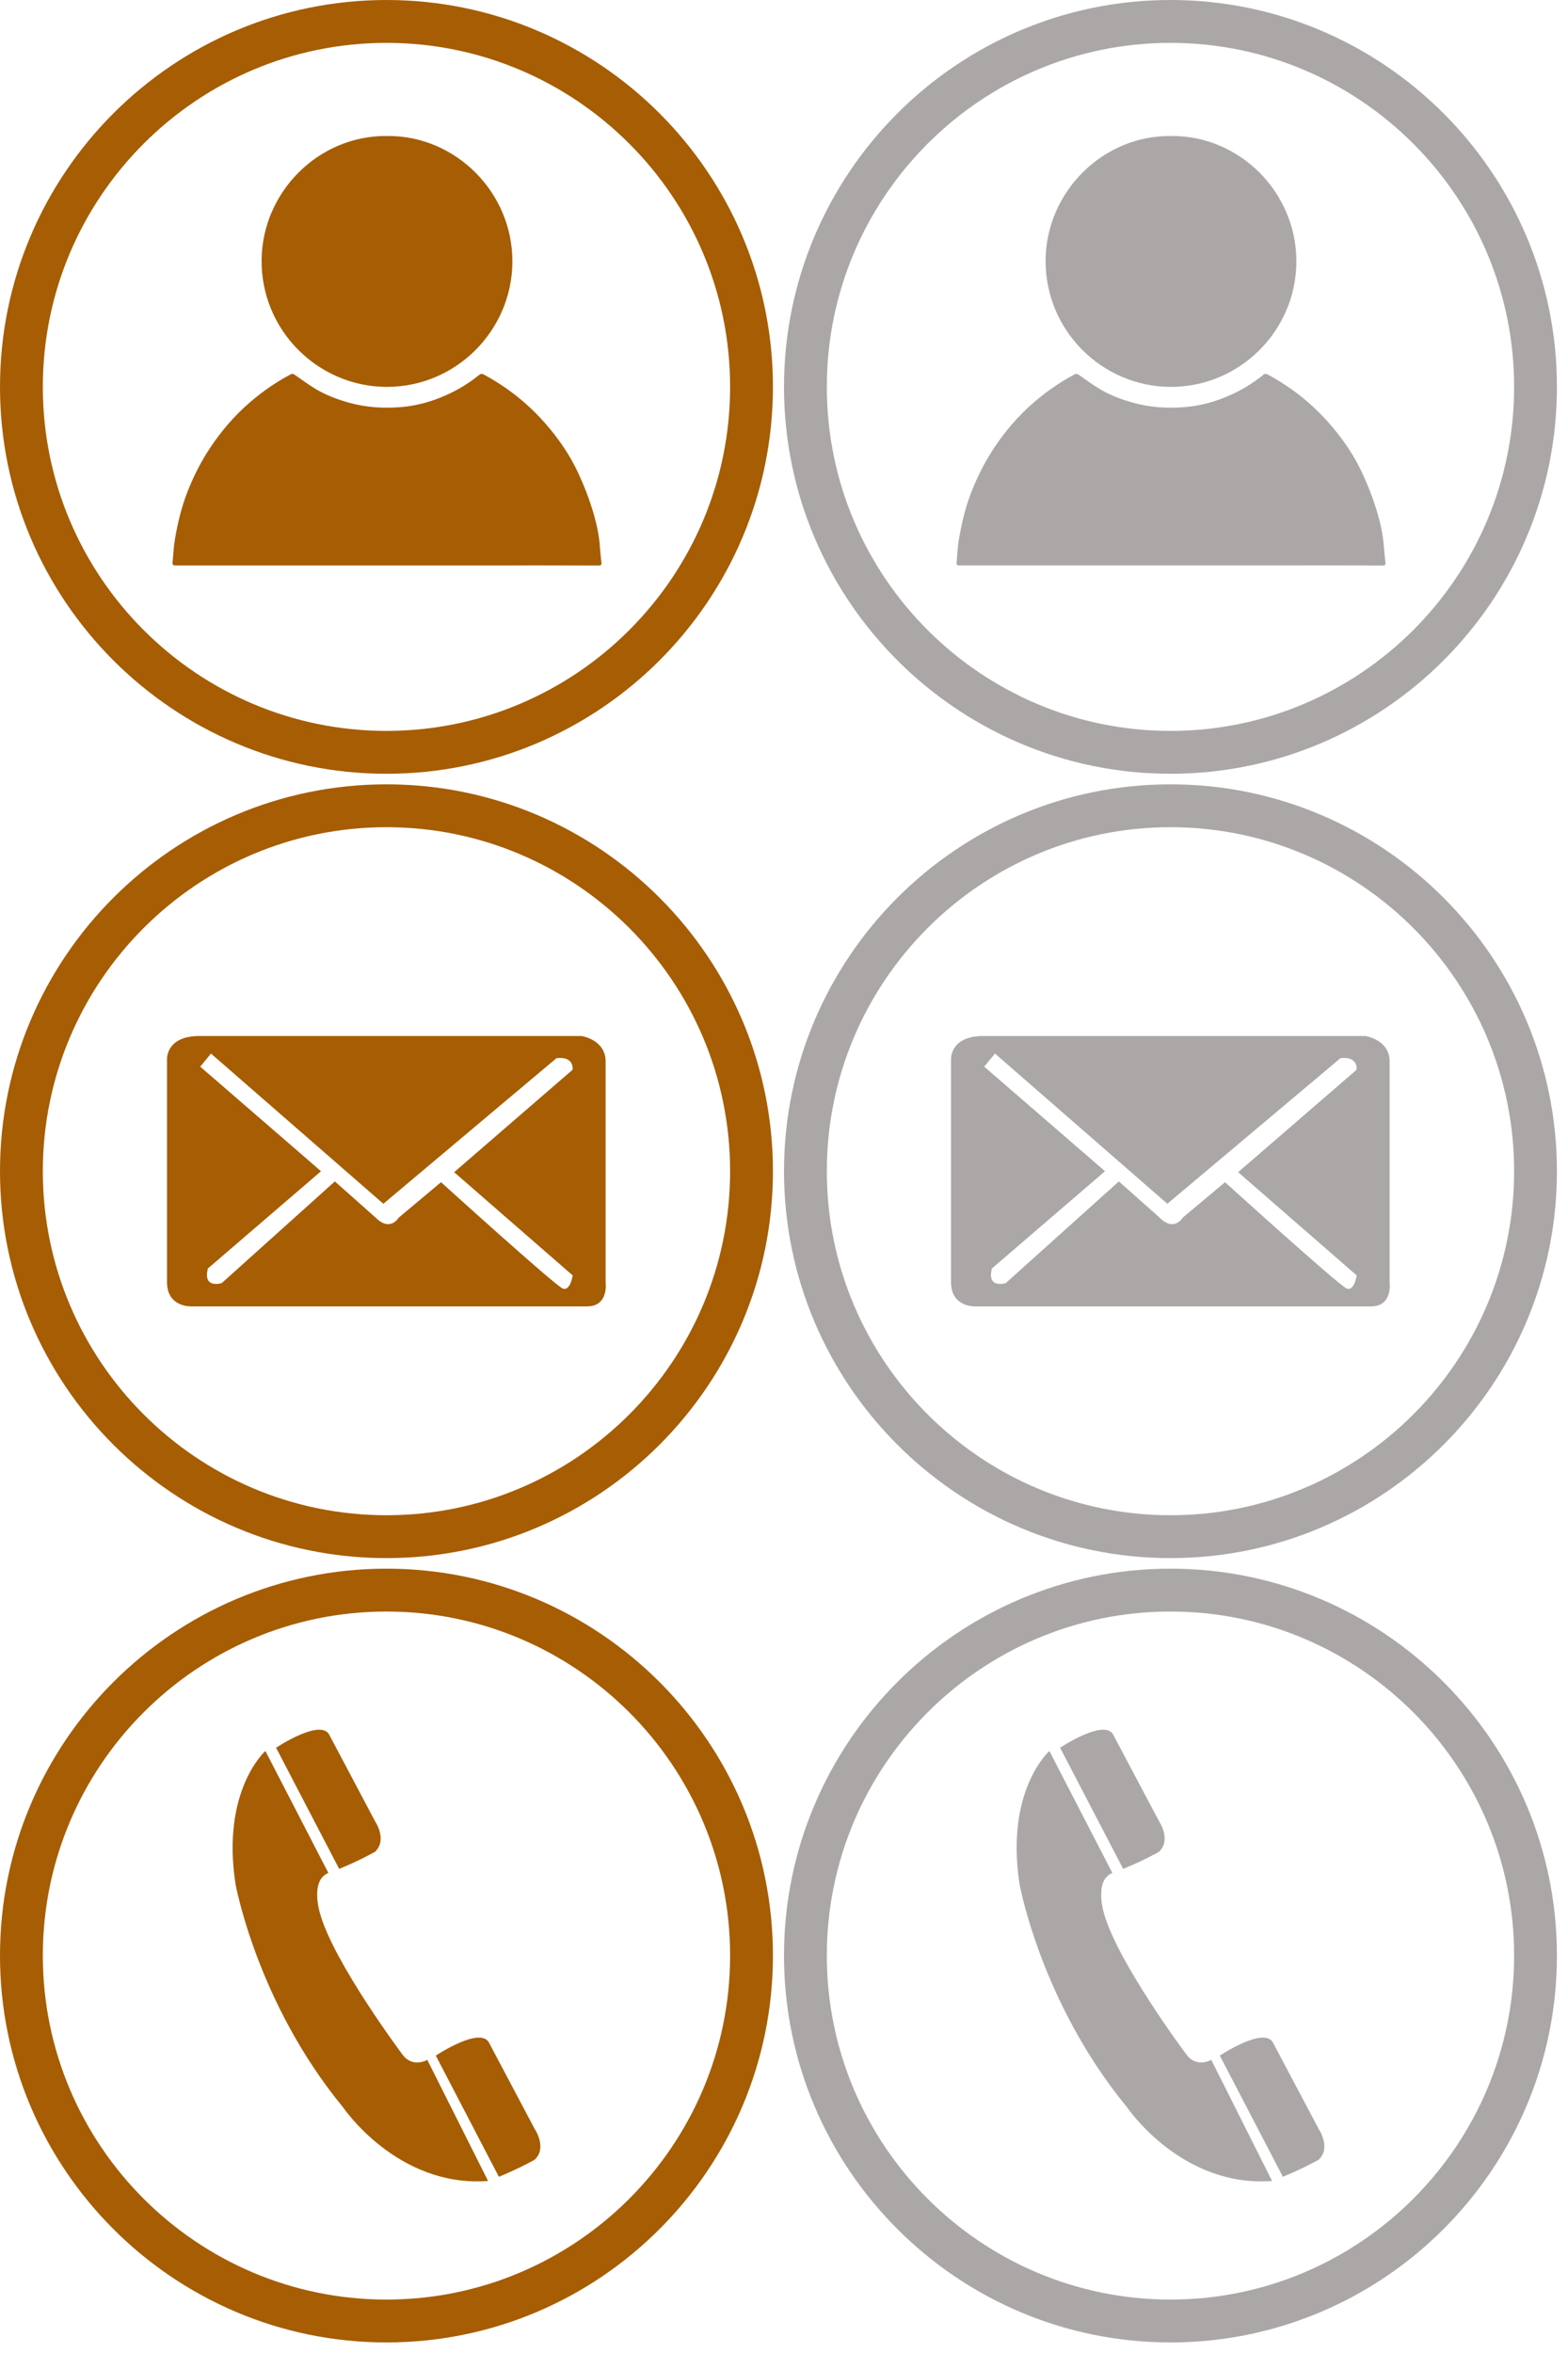 <svg width="52" height="78" viewBox="0 0 52 78" fill="none" xmlns="http://www.w3.org/2000/svg">
<path d="M12.833 18.745C10.518 18.745 8.202 18.745 5.886 18.745C5.72 18.745 5.713 18.745 5.728 18.58C5.749 18.326 5.765 18.071 5.81 17.82C5.899 17.324 6.015 16.833 6.195 16.36C6.394 15.843 6.638 15.35 6.941 14.887C7.327 14.297 7.782 13.769 8.318 13.311C8.725 12.964 9.162 12.663 9.634 12.412C9.7 12.377 9.737 12.399 9.786 12.433C10.016 12.591 10.241 12.76 10.482 12.903C10.819 13.102 11.184 13.239 11.563 13.346C12.133 13.507 12.714 13.543 13.297 13.495C13.737 13.459 14.165 13.353 14.58 13.19C15.053 13.004 15.488 12.755 15.882 12.435C15.932 12.394 15.974 12.379 16.041 12.415C16.805 12.825 17.475 13.351 18.051 13.999C18.506 14.512 18.894 15.07 19.181 15.692C19.357 16.071 19.513 16.463 19.636 16.861C19.764 17.275 19.867 17.698 19.895 18.134C19.906 18.307 19.928 18.48 19.945 18.652C19.953 18.721 19.925 18.747 19.855 18.747C19.112 18.744 18.37 18.743 17.627 18.742C17.378 18.742 17.128 18.745 16.879 18.745C15.53 18.745 14.181 18.745 12.832 18.745H12.833Z" fill="#A65D03"/>
<path d="M12.842 4.508C15.111 4.488 17.008 6.384 16.992 8.69C16.977 10.956 15.122 12.832 12.817 12.825C10.549 12.818 8.65 10.95 8.676 8.608C8.701 6.374 10.553 4.483 12.842 4.508V4.508Z" fill="#A65D03"/>
<path d="M12.816 25.65C5.749 25.65 0 19.897 0 12.825C0 5.754 5.749 0 12.816 0C19.884 0 25.633 5.753 25.633 12.825C25.633 19.897 19.884 25.65 12.816 25.65ZM12.816 1.421C6.533 1.421 1.42 6.537 1.42 12.825C1.42 19.113 6.533 24.229 12.816 24.229C19.1 24.229 24.213 19.113 24.213 12.825C24.213 6.537 19.1 1.421 12.816 1.421V1.421Z" fill="#A65D03"/>
<path d="M38.833 18.745C36.518 18.745 34.202 18.745 31.886 18.745C31.72 18.745 31.713 18.745 31.728 18.58C31.749 18.326 31.765 18.071 31.81 17.82C31.898 17.324 32.015 16.833 32.195 16.36C32.394 15.843 32.638 15.35 32.941 14.887C33.327 14.297 33.782 13.769 34.318 13.311C34.725 12.964 35.162 12.663 35.634 12.412C35.7 12.377 35.737 12.399 35.786 12.433C36.016 12.591 36.241 12.76 36.482 12.903C36.819 13.102 37.184 13.239 37.563 13.346C38.133 13.507 38.714 13.543 39.297 13.495C39.737 13.459 40.165 13.353 40.58 13.19C41.053 13.004 41.488 12.755 41.882 12.435C41.932 12.394 41.974 12.379 42.041 12.415C42.805 12.825 43.475 13.351 44.051 13.999C44.506 14.512 44.894 15.07 45.181 15.692C45.357 16.071 45.513 16.463 45.636 16.861C45.764 17.275 45.867 17.698 45.895 18.134C45.906 18.307 45.928 18.48 45.946 18.652C45.953 18.721 45.925 18.747 45.855 18.747C45.112 18.744 44.37 18.743 43.627 18.742C43.378 18.742 43.128 18.745 42.879 18.745C41.53 18.745 40.181 18.745 38.832 18.745H38.833Z" fill="#ACA7A7"/>
<path d="M38.842 4.508C41.111 4.488 43.008 6.384 42.992 8.69C42.977 10.956 41.122 12.832 38.817 12.825C36.548 12.818 34.65 10.95 34.676 8.608C34.701 6.374 36.553 4.483 38.842 4.508V4.508Z" fill="#ACA7A7"/>
<path d="M38.816 25.65C31.749 25.65 26 19.897 26 12.825C26 5.754 31.749 0 38.816 0C45.884 0 51.633 5.753 51.633 12.825C51.633 19.897 45.884 25.65 38.816 25.65ZM38.816 1.421C32.533 1.421 27.42 6.537 27.42 12.825C27.42 19.113 32.533 24.229 38.816 24.229C45.1 24.229 50.213 19.113 50.213 12.825C50.213 6.537 45.1 1.421 38.816 1.421V1.421Z" fill="#ACA7A7"/>
<path d="M20.084 42.502V35.186C20.084 34.458 19.281 34.343 19.281 34.343H6.611C5.502 34.343 5.539 35.109 5.539 35.109V42.501C5.539 43.344 6.343 43.305 6.343 43.305H19.471C20.198 43.305 20.084 42.501 20.084 42.501L20.084 42.502ZM18.658 42.712C18.403 42.61 14.626 39.189 14.626 39.189L13.223 40.364C13.223 40.364 12.942 40.849 12.458 40.364L11.105 39.163L7.354 42.534C7.354 42.534 6.716 42.738 6.894 42.049L10.646 38.825L6.64 35.359L6.997 34.925L12.713 39.904L18.454 35.078C18.454 35.078 19.016 34.976 18.99 35.461L15.061 38.857L18.992 42.279C18.992 42.279 18.914 42.815 18.659 42.713L18.658 42.712Z" fill="#A65D03"/>
<path d="M12.816 51.65C5.75 51.65 0 45.897 0 38.825C0 31.754 5.75 26 12.816 26C19.883 26 25.633 31.753 25.633 38.825C25.633 45.897 19.884 51.65 12.816 51.65ZM12.816 27.421C6.533 27.421 1.42 32.537 1.42 38.825C1.42 45.113 6.533 50.229 12.817 50.229C19.102 50.229 24.213 45.113 24.213 38.825C24.213 32.537 19.101 27.421 12.816 27.421V27.421Z" fill="#A65D03"/>
<path d="M16.544 72.158L14.453 68.142C14.453 68.142 15.979 67.124 16.234 67.746L17.732 70.574C17.732 70.574 18.156 71.196 17.732 71.592C17.732 71.592 17.236 71.876 16.545 72.158H16.544Z" fill="#A65D03"/>
<path d="M11.248 61.952L9.156 57.936C9.156 57.936 10.682 56.918 10.937 57.54L12.435 60.368C12.435 60.368 12.86 60.99 12.435 61.386C12.435 61.386 11.94 61.67 11.248 61.952H11.248Z" fill="#A65D03"/>
<path d="M10.89 62.088L8.801 58.044C8.801 58.044 7.331 59.344 7.811 62.455C7.811 62.455 8.518 66.383 11.372 69.849C11.372 69.849 13.172 72.524 16.186 72.298L14.17 68.282C14.17 68.282 13.69 68.565 13.351 68.112C13.351 68.112 11.061 65.058 10.609 63.417C10.609 63.417 10.274 62.333 10.889 62.087L10.89 62.088Z" fill="#A65D03"/>
<path d="M12.816 77.65C5.749 77.65 0 71.897 0 64.825C0 57.754 5.749 52 12.816 52C19.884 52 25.633 57.753 25.633 64.825C25.633 71.897 19.884 77.65 12.816 77.65ZM12.816 53.421C6.533 53.421 1.42 58.537 1.42 64.825C1.42 71.113 6.533 76.229 12.816 76.229C19.1 76.229 24.213 71.113 24.213 64.825C24.213 58.537 19.1 53.421 12.816 53.421V53.421Z" fill="#A65D03"/>
<path d="M46.084 42.502V35.186C46.084 34.458 45.281 34.343 45.281 34.343H32.611C31.502 34.343 31.539 35.109 31.539 35.109V42.501C31.539 43.344 32.343 43.305 32.343 43.305H45.471C46.198 43.305 46.084 42.501 46.084 42.501L46.084 42.502ZM44.658 42.712C44.403 42.61 40.626 39.189 40.626 39.189L39.223 40.364C39.223 40.364 38.942 40.849 38.458 40.364L37.105 39.163L33.354 42.534C33.354 42.534 32.716 42.738 32.895 42.049L36.646 38.825L32.64 35.359L32.997 34.925L38.713 39.904L44.454 35.078C44.454 35.078 45.016 34.976 44.99 35.461L41.061 38.857L44.992 42.279C44.992 42.279 44.914 42.815 44.659 42.713L44.658 42.712Z" fill="#ACA7A7"/>
<path d="M38.816 51.65C31.75 51.65 26 45.897 26 38.825C26 31.754 31.75 26 38.816 26C45.883 26 51.633 31.753 51.633 38.825C51.633 45.897 45.884 51.65 38.816 51.65ZM38.816 27.421C32.533 27.421 27.42 32.537 27.42 38.825C27.42 45.113 32.533 50.229 38.817 50.229C45.102 50.229 50.213 45.113 50.213 38.825C50.213 32.537 45.101 27.421 38.816 27.421V27.421Z" fill="#ACA7A7"/>
<path d="M42.544 72.158L40.453 68.142C40.453 68.142 41.979 67.124 42.234 67.746L43.732 70.574C43.732 70.574 44.156 71.196 43.732 71.592C43.732 71.592 43.236 71.876 42.545 72.158H42.544Z" fill="#ACA7A7"/>
<path d="M37.248 61.952L35.156 57.936C35.156 57.936 36.682 56.918 36.937 57.54L38.435 60.368C38.435 60.368 38.859 60.99 38.435 61.386C38.435 61.386 37.94 61.67 37.248 61.952H37.248Z" fill="#ACA7A7"/>
<path d="M36.89 62.088L34.801 58.044C34.801 58.044 33.331 59.344 33.811 62.455C33.811 62.455 34.518 66.383 37.372 69.849C37.372 69.849 39.172 72.524 42.186 72.298L40.17 68.282C40.17 68.282 39.69 68.565 39.35 68.112C39.35 68.112 37.061 65.058 36.609 63.417C36.609 63.417 36.274 62.333 36.889 62.087L36.89 62.088Z" fill="#ACA7A7"/>
<path d="M38.816 77.65C31.749 77.65 26 71.897 26 64.825C26 57.754 31.749 52 38.816 52C45.884 52 51.633 57.753 51.633 64.825C51.633 71.897 45.884 77.65 38.816 77.65ZM38.816 53.421C32.533 53.421 27.42 58.537 27.42 64.825C27.42 71.113 32.533 76.229 38.816 76.229C45.1 76.229 50.213 71.113 50.213 64.825C50.213 58.537 45.1 53.421 38.816 53.421V53.421Z" fill="#ACA7A7"/>
</svg>
